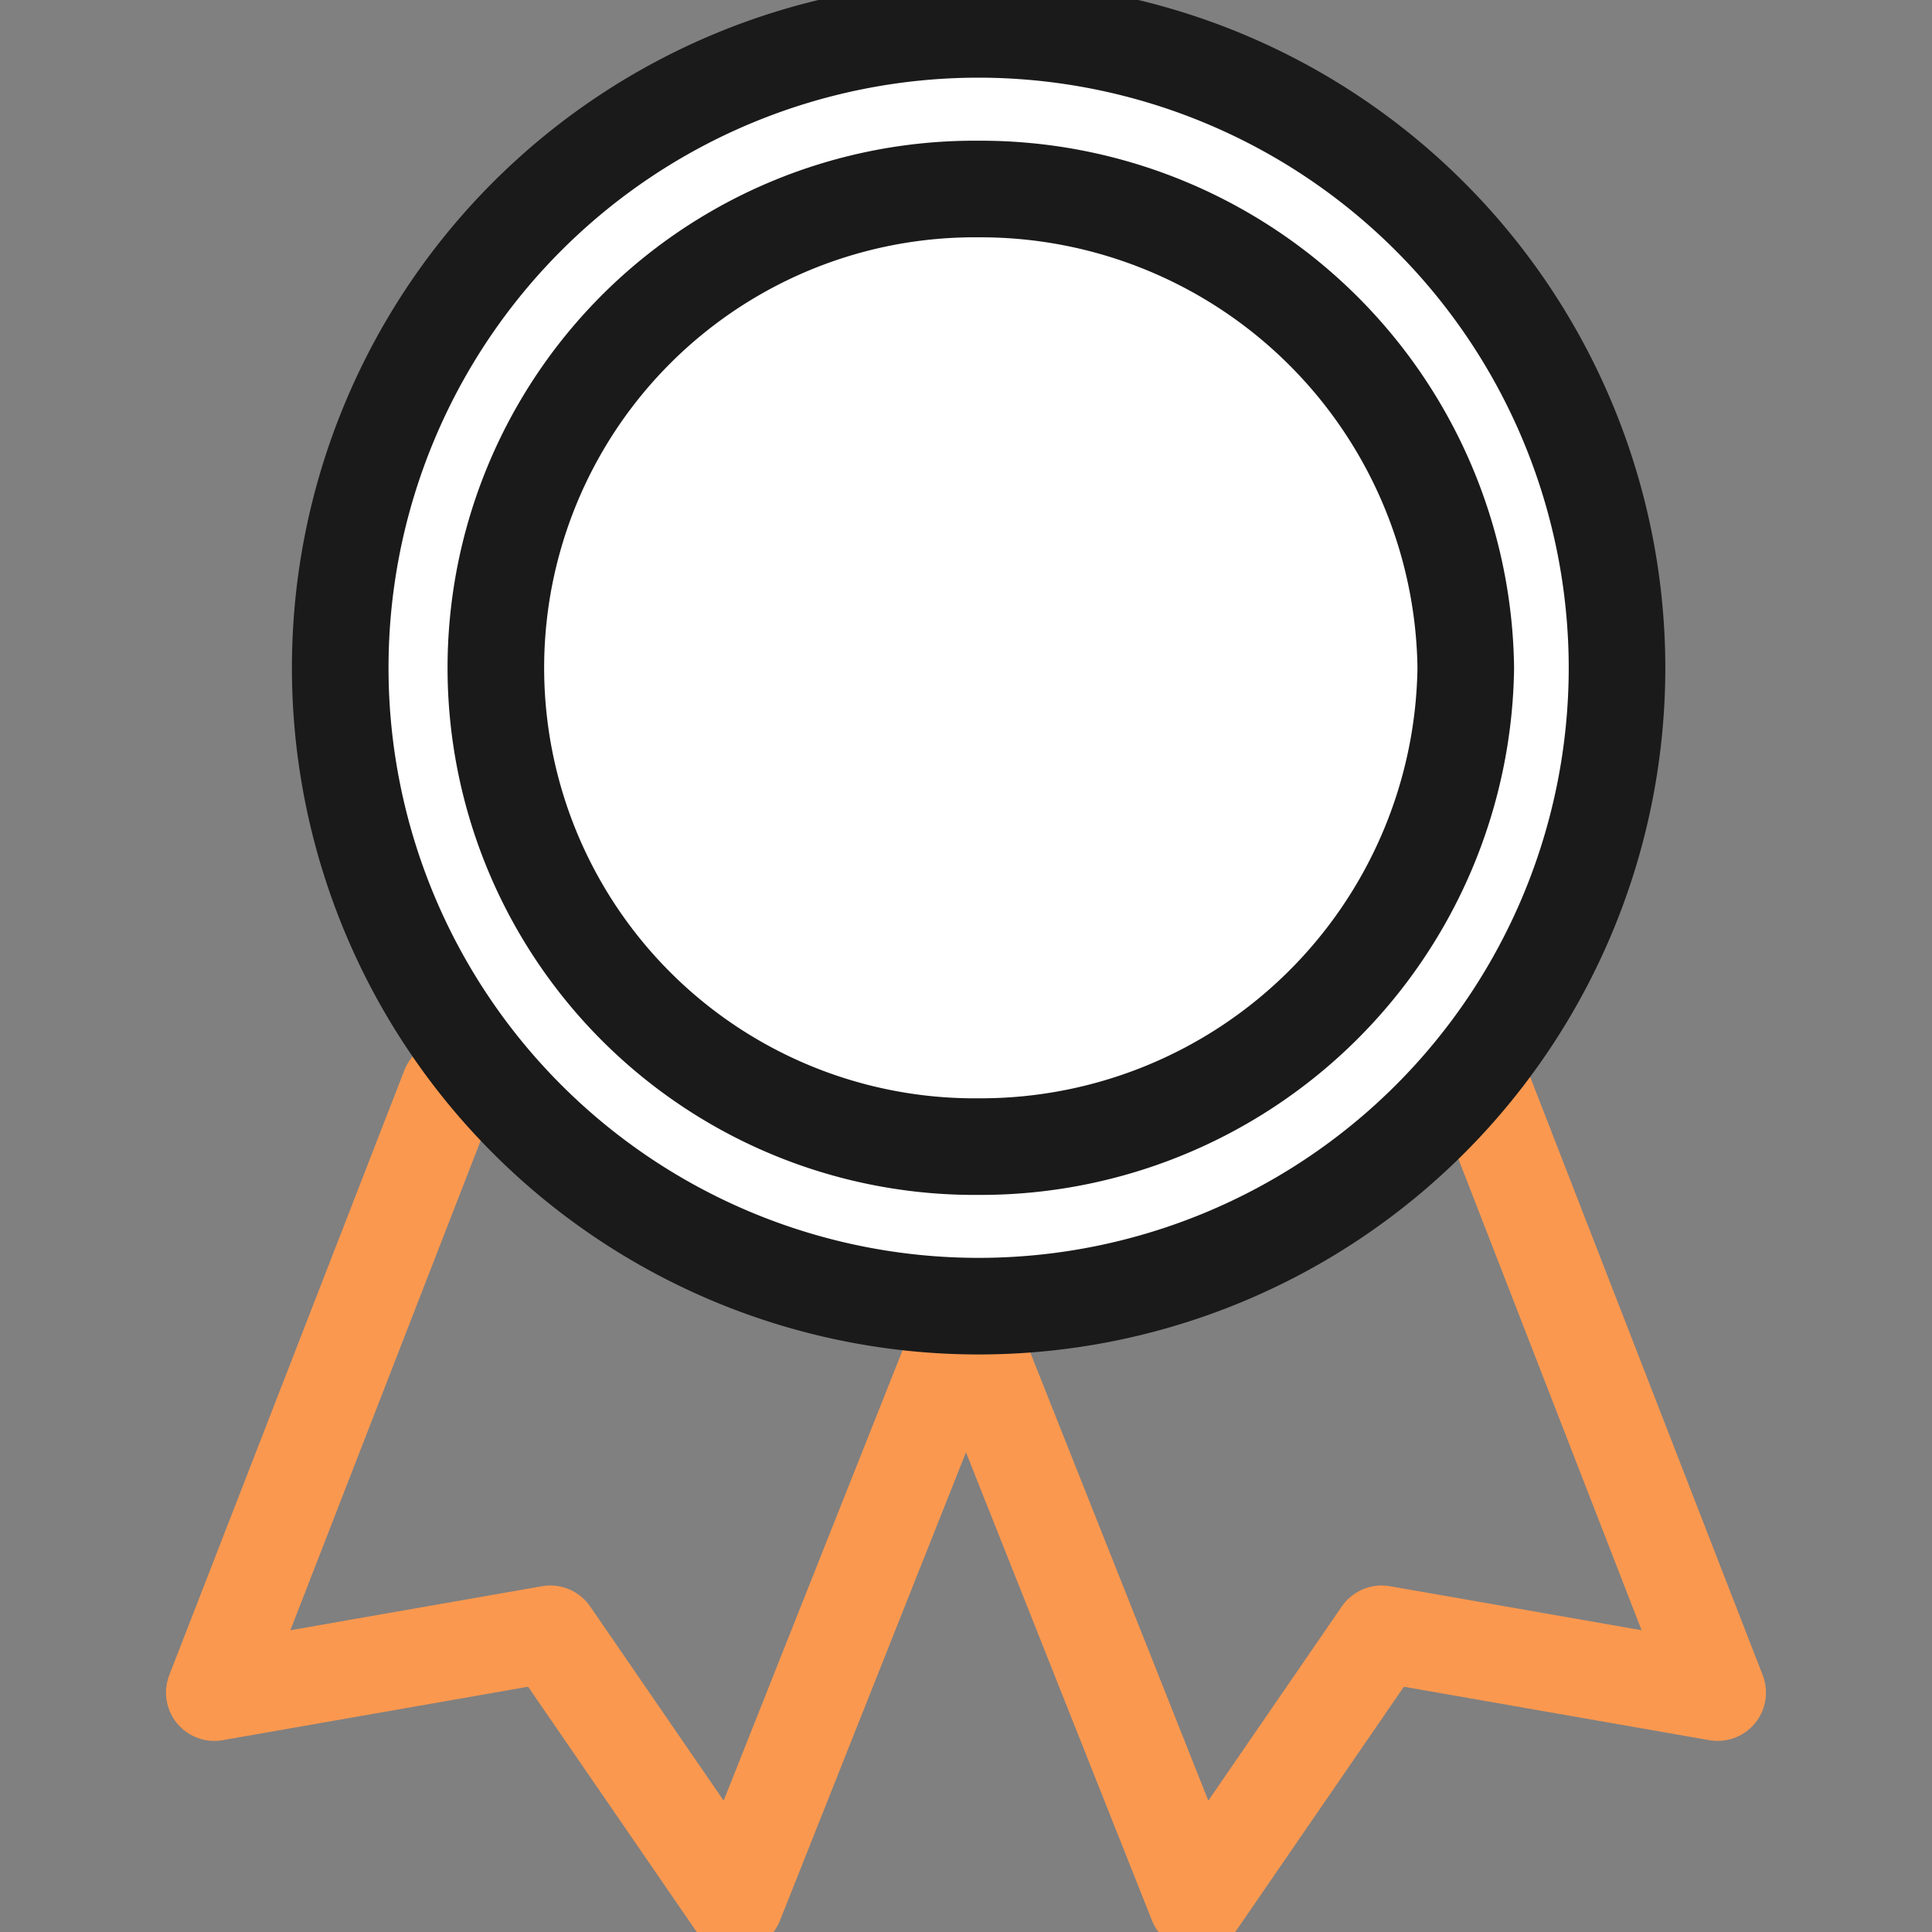 <svg xmlns="http://www.w3.org/2000/svg" xmlns:xlink="http://www.w3.org/1999/xlink" width="60" height="60" viewBox="0 0 60 60">
  <rect x="0" y="0" width="60" height="60" fill="#808080" stroke="none"/>
  <defs>
    <clipPath id="clip-path">
      <rect id="Rectángulo_7" data-name="Rectángulo 7" width="60" height="60" transform="translate(831 2675)" fill="#fff" stroke="#707070" stroke-width="3"/>
    </clipPath>
  </defs>
  <g id="Enmascarar_grupo_5" data-name="Enmascarar grupo 5" transform="translate(-831 -2675)" clip-path="url(#clip-path)">
    <g id="icon05" transform="translate(837.652 2675.913)">
      <path id="Trazado_43" data-name="Trazado 43" d="M2136.022,1906.675l-7.3,18.783,10.435-1.826,5.739,8.348,7.565-19.043" transform="translate(-2128.718 -1873.806)" fill="rgba(255,255,255,0)" stroke="#fb984f" stroke-linecap="round" stroke-linejoin="round" stroke-miterlimit="50" stroke-width="3"/>
      <path id="Trazado_44" data-name="Trazado 44" d="M2233.152,1906.675l7.3,18.783-10.435-1.826-5.739,8.348-7.565-19.043" transform="translate(-2193.761 -1873.806)" fill="rgba(255,255,255,0)" stroke="#fb984f" stroke-linecap="round" stroke-linejoin="round" stroke-miterlimit="50" stroke-width="3"/>
      <path id="Trazado_45" data-name="Trazado 45" d="M2183.87,1801a19.826,19.826,0,1,1-19.826-19.826A19.842,19.842,0,0,1,2183.87,1801Z" transform="translate(-2140.174 -1781.045)" fill="#fff"/>
      <path id="Trazado_46" data-name="Trazado 46" d="M2183.37,1800.5a19.826,19.826,0,1,1-19.826-19.826A19.842,19.842,0,0,1,2183.37,1800.5Z" transform="translate(-2139.804 -1780.675)" fill="rgba(255,255,255,0)" stroke="#1a1a1a" stroke-linecap="round" stroke-linejoin="round" stroke-miterlimit="50" stroke-width="3"/>
      <path id="Trazado_47" data-name="Trazado 47" d="M2192.957,1814.306a14.87,14.87,0,0,1-29.739,0,14.872,14.872,0,1,1,29.739,0Z" transform="translate(-2154.217 -1794.349)" fill="#fff"/>
      <path id="Trazado_48" data-name="Trazado 48" d="M2192.717,1814.545a15.07,15.07,0,0,1-15.13,14.87,14.87,14.87,0,1,1,0-29.739A15.071,15.071,0,0,1,2192.717,1814.545Z" transform="translate(-2153.848 -1794.719)" fill="rgba(255,255,255,0)" stroke="#1a1a1a" stroke-linecap="round" stroke-linejoin="round" stroke-miterlimit="50" stroke-width="3"/>
    </g>
  </g>
</svg>
